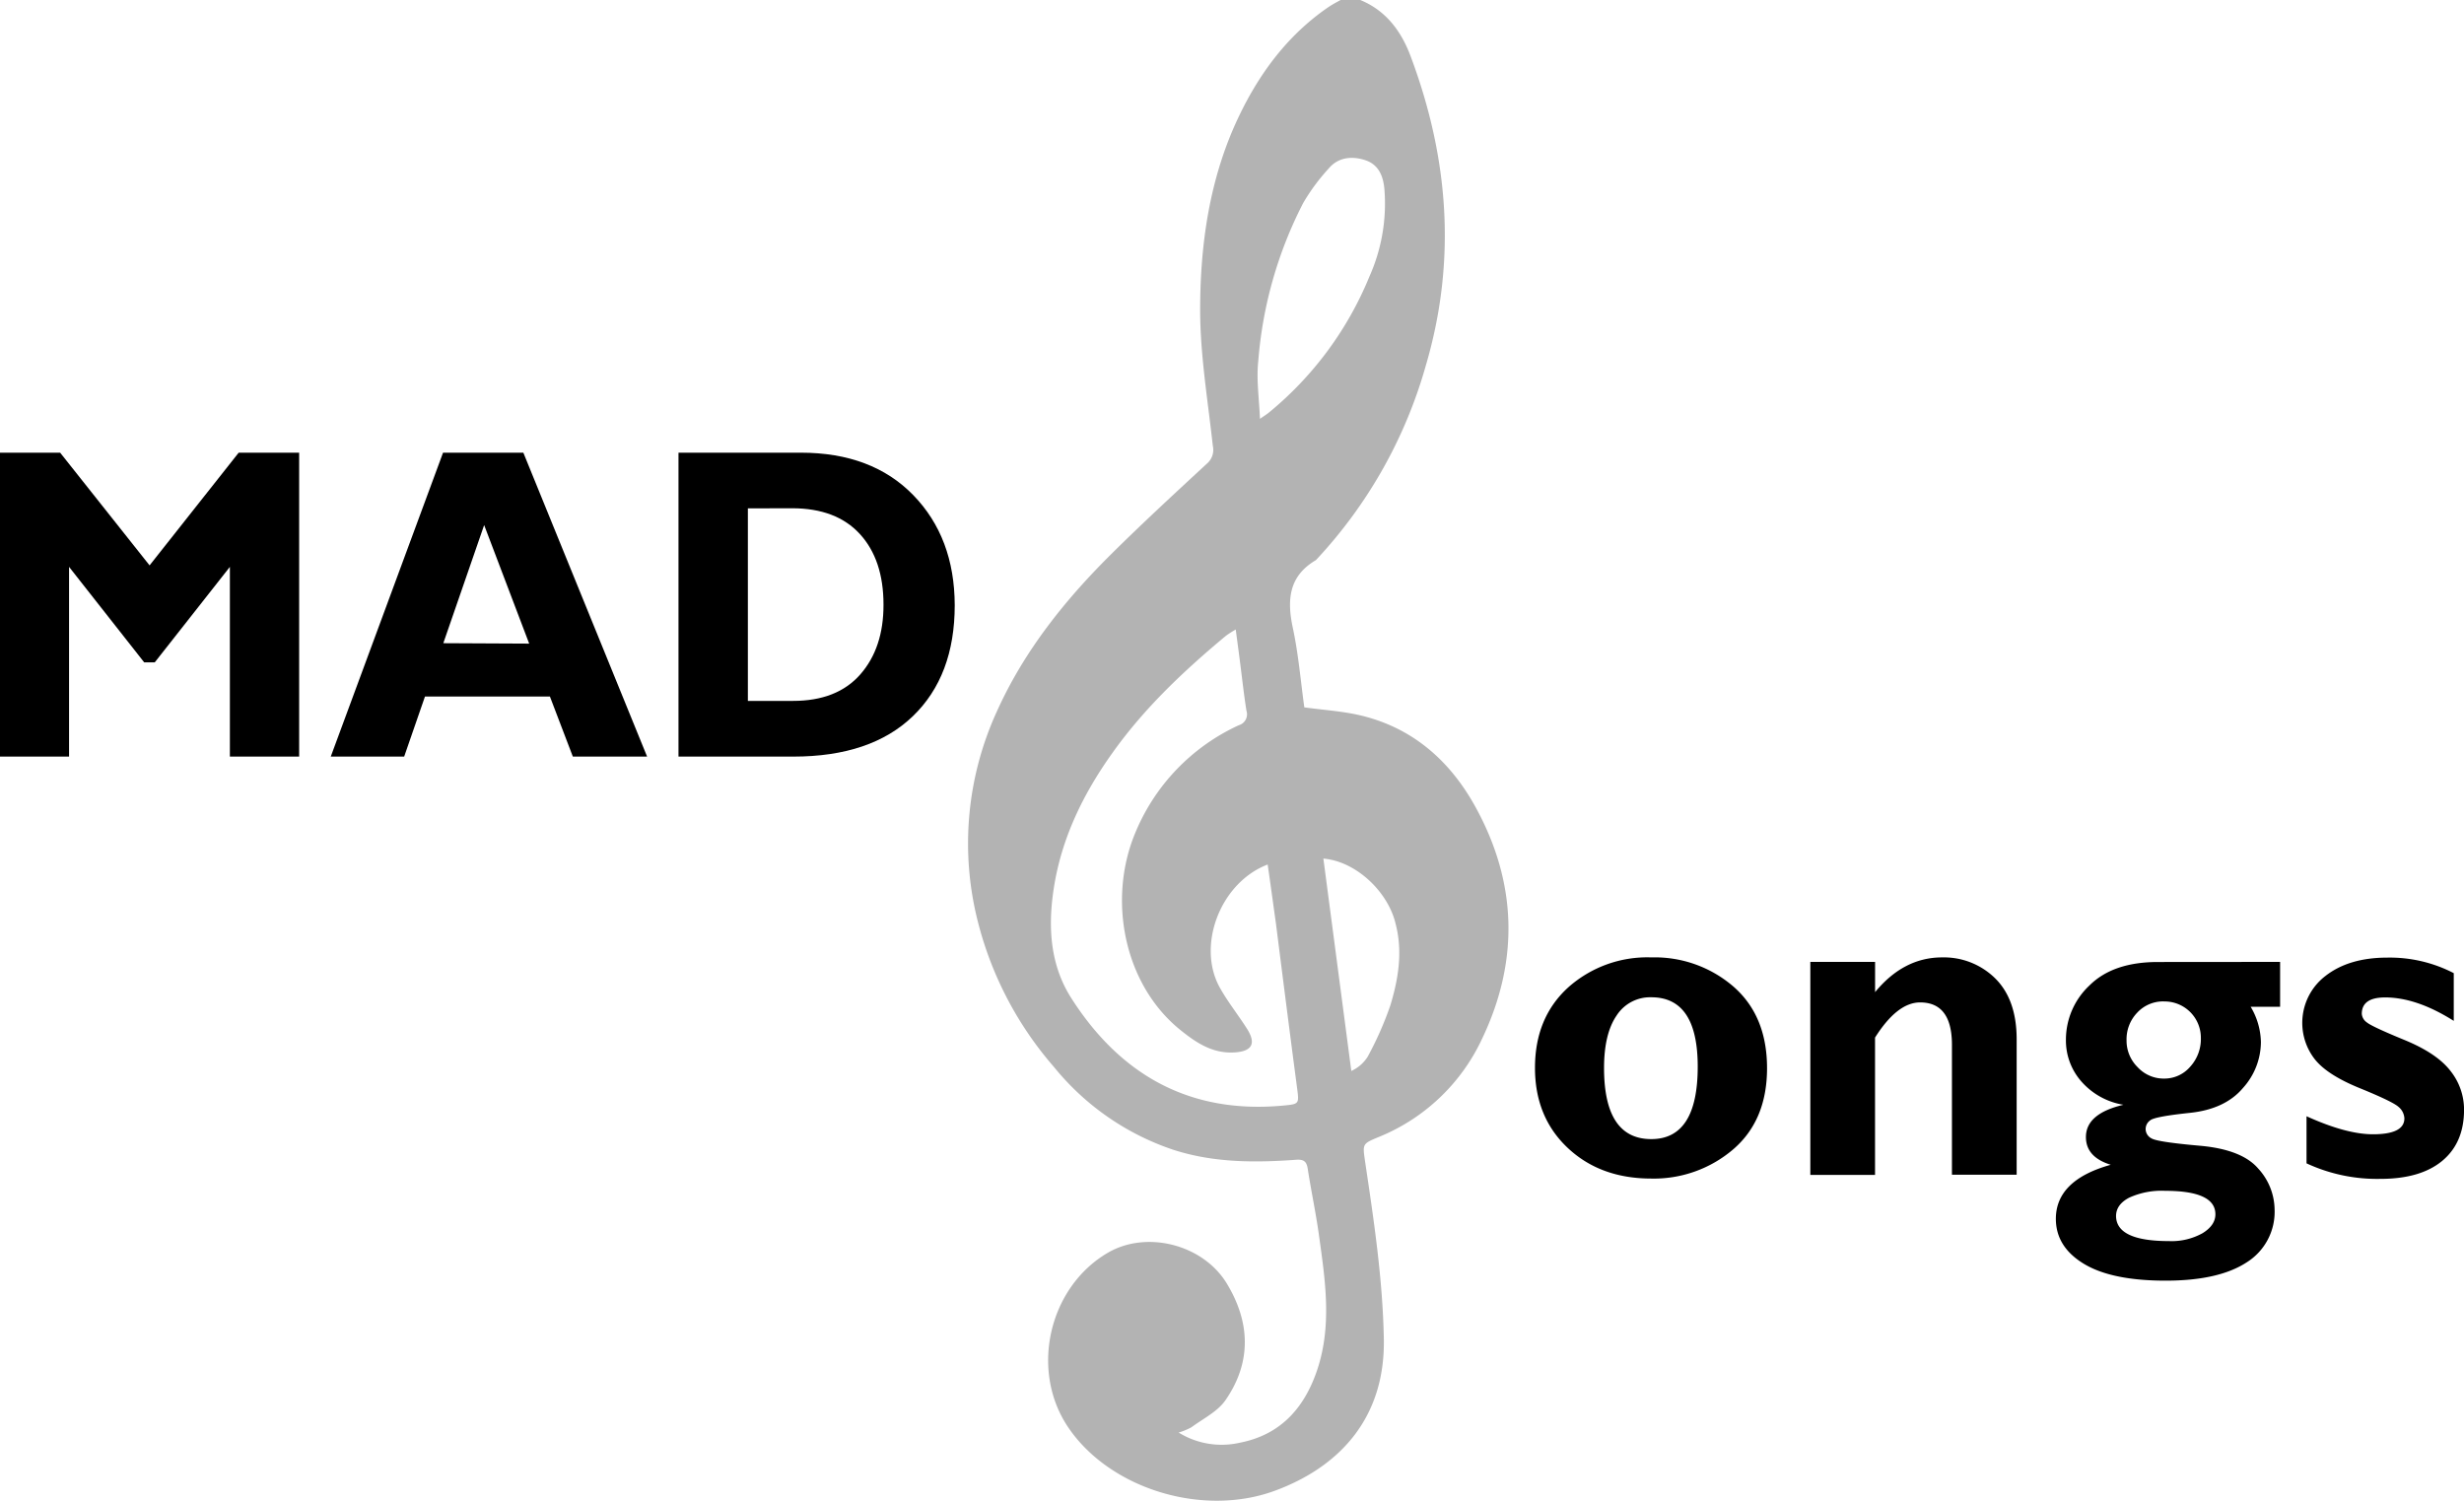 <svg xmlns="http://www.w3.org/2000/svg" viewBox="0 0 464.55 283"><defs><style>.cls-1{fill:#b3b3b3;}</style></defs><title>logo</title><g id="Layer_2" data-name="Layer 2"><g id="logo"><g id="mad"><path d="M28.2,106.6,45,85.35H56.4v57.3H43.34V106.88l-14.16,18h-2l-14.16-18v35.77H0V85.35H11.34Z"/><path d="M98.67,85.35,122,142.65h-14l-4.32-11.32H80.12L76.2,142.65H62.36l21.17-57.3Zm1.1,36L91.28,99l-7.7,22.27Z"/><path d="M127.92,85.35H151q13.4,0,21.18,8T180,114.1q0,13.33-7.9,20.94t-22.53,7.61H127.92ZM141,95.85v36.3h8.52q8.29,0,12.68-5T166.57,114q0-8.45-4.45-13.31t-12.78-4.86Z"/><path d="M311.33,180.51A22.72,22.72,0,0,1,326.8,186q6.35,5.53,6.35,15.4t-6.45,15.36a23,23,0,0,1-15.36,5.45q-9.65,0-15.8-5.81t-6.14-15.08q0-9.45,6.26-15.15A22.4,22.4,0,0,1,311.33,180.51Zm0,34.26q8.75,0,8.75-13.67,0-13.07-8.75-13.07a7.51,7.51,0,0,0-6.55,3.45q-2.36,3.45-2.36,9.88Q302.42,214.77,311.33,214.77Z"/><path d="M353.52,181.36v5.7q5.38-6.54,12.61-6.55a13.77,13.77,0,0,1,10.08,4q4,4,4,11.45v25.53h-12.2V197q0-8-6-8-4.31,0-8.5,6.63v25.89h-12.2V181.36Z"/><path d="M429.88,181.36v8.46h-5.55a13.47,13.47,0,0,1,1.93,6.67,13,13,0,0,1-3.37,8.63q-3.37,4-10,4.7t-7.48,1.4a2,2,0,0,0-.88,1.72,2,2,0,0,0,1.15,1.72q1.15.66,9.06,1.36t11,4.29a11.61,11.61,0,0,1,3.1,7.71,11.24,11.24,0,0,1-5.28,10q-5.28,3.44-15.26,3.44-10.19,0-15.44-3.19t-5.26-8.46q0-7.31,10.35-10.2-4.68-1.44-4.68-5.23,0-4.42,7.07-6.08a13.42,13.42,0,0,1-7.8-4.25A11.68,11.68,0,0,1,389.5,196a14,14,0,0,1,4.44-10.2q4.44-4.42,12.9-4.42ZM408.93,234a12,12,0,0,0,6.33-1.49q2.42-1.49,2.42-3.57,0-4.42-9.49-4.42a14.69,14.69,0,0,0-6.78,1.3q-2.46,1.3-2.46,3.46Q399,234,408.93,234Zm-1-45.19a6.66,6.66,0,0,0-5,2.13,7.23,7.23,0,0,0-2,5.19,7,7,0,0,0,2.09,5.08,6.68,6.68,0,0,0,5,2.15,6.41,6.41,0,0,0,4.92-2.25,7.75,7.75,0,0,0,2-5.4,6.84,6.84,0,0,0-7-6.89Z"/><path d="M462.62,183.48v9q-7-4.42-12.94-4.42-4.4,0-4.4,3.1a2.17,2.17,0,0,0,.93,1.59q.93.79,7.09,3.32t8.71,5.86a11.69,11.69,0,0,1,2.55,7.28q0,6.25-4.11,9.66t-11.71,3.4a31.56,31.56,0,0,1-13.88-2.93v-8.88q7.48,3.4,12.53,3.4,5.92,0,5.92-3a3,3,0,0,0-1.1-2.16q-1.09-1-7.33-3.54t-8.54-5.55A11.14,11.14,0,0,1,438.44,184q4.42-3.45,11.65-3.45A26.24,26.24,0,0,1,462.62,183.48Z"/></g><g id="gclef"><path class="cls-1" d="M256.46,0c4.87,2,7.73,5.9,9.49,10.6,7.16,19.09,8.7,38.45,2.89,58.24a88.92,88.92,0,0,1-20.61,36.62.85.85,0,0,1-.16.16c-5.08,3-5.46,7.47-4.33,12.75,1.07,5,1.49,10.11,2.17,15,3.64.5,7.17.71,10.57,1.51,9.86,2.33,16.88,8.56,21.65,17.18,7.9,14.29,8.33,29.06,1.3,43.78a36.69,36.69,0,0,1-19.53,18.55c-3.09,1.28-3,1.3-2.54,4.57,1.66,11.09,3.32,22.14,3.54,33.43.29,14.86-8.26,24.14-20.49,28.66-13.75,5.09-31.33-.4-39.1-12.06-7.14-10.71-3.57-26.26,7.52-32.77,7.36-4.32,18-1.57,22.46,5.77s4.69,14.88-.24,22c-1.49,2.16-4.21,3.48-6.42,5.11a12.79,12.79,0,0,1-2.41,1A15.41,15.41,0,0,0,233.82,272c7.62-1.5,12.11-6.55,14.51-13.69,2.84-8.46,1.51-17,.33-25.49-.58-4.17-1.47-8.3-2.11-12.47-.22-1.46-.84-1.78-2.25-1.68-7.86.57-15.66.56-23.28-1.95a49,49,0,0,1-22.32-15.56A66.56,66.56,0,0,1,184.42,174a59.73,59.73,0,0,1,3.46-39.72c5.19-11.59,13-21.29,21.94-30.12,5.78-5.71,11.76-11.23,17.73-16.75a3.4,3.4,0,0,0,1.11-3.34c-.93-8.52-2.38-17.06-2.39-25.6,0-12.54,1.8-25,7.28-36.48,3.89-8.16,9.21-15.35,16.8-20.58.79-.54,1.65-1,2.49-1.45ZM239,163c-8.94,3.4-13.45,15.31-9,23.25,1.5,2.68,3.45,5.11,5.1,7.71,1.75,2.75,1,4.23-2.24,4.46-4.14.29-7.24-1.73-10.33-4.23-10.7-8.64-13.69-24.62-8.53-37.07a38.47,38.47,0,0,1,19.57-20.39A2.14,2.14,0,0,0,235,134c-.51-3.2-.85-6.42-1.27-9.63-.23-1.81-.48-3.62-.75-5.68a19.56,19.56,0,0,0-1.83,1.17c-7.9,6.57-15.34,13.58-21.35,22-5.59,7.81-9.72,16.24-11.16,25.85-1.08,7.21-.63,14.29,3.36,20.52,9.35,14.61,22.56,21.94,40.25,20.19,2.63-.26,2.68-.36,2.32-3.09-1.37-10.37-2.69-20.75-4-31.13C240.06,170.56,239.57,166.93,239,163Zm-1.5-84c1-.69,1.36-.91,1.7-1.19A65,65,0,0,0,258.2,52.1,33.73,33.73,0,0,0,261,35.56c-.23-2.35-1.06-4.49-3.52-5.33s-5.16-.66-7,1.57a37.63,37.63,0,0,0-4.79,6.49,78.3,78.3,0,0,0-8.46,29.77C236.85,71.51,237.38,75,237.55,79Zm12,82.86,5.27,40.06a7.07,7.07,0,0,0,3.1-2.71,64,64,0,0,0,4.26-9.65c1.51-5,2.36-10.09,1-15.35C261.71,168.12,255.66,162.42,249.57,161.89Z"/></g></g></g></svg>